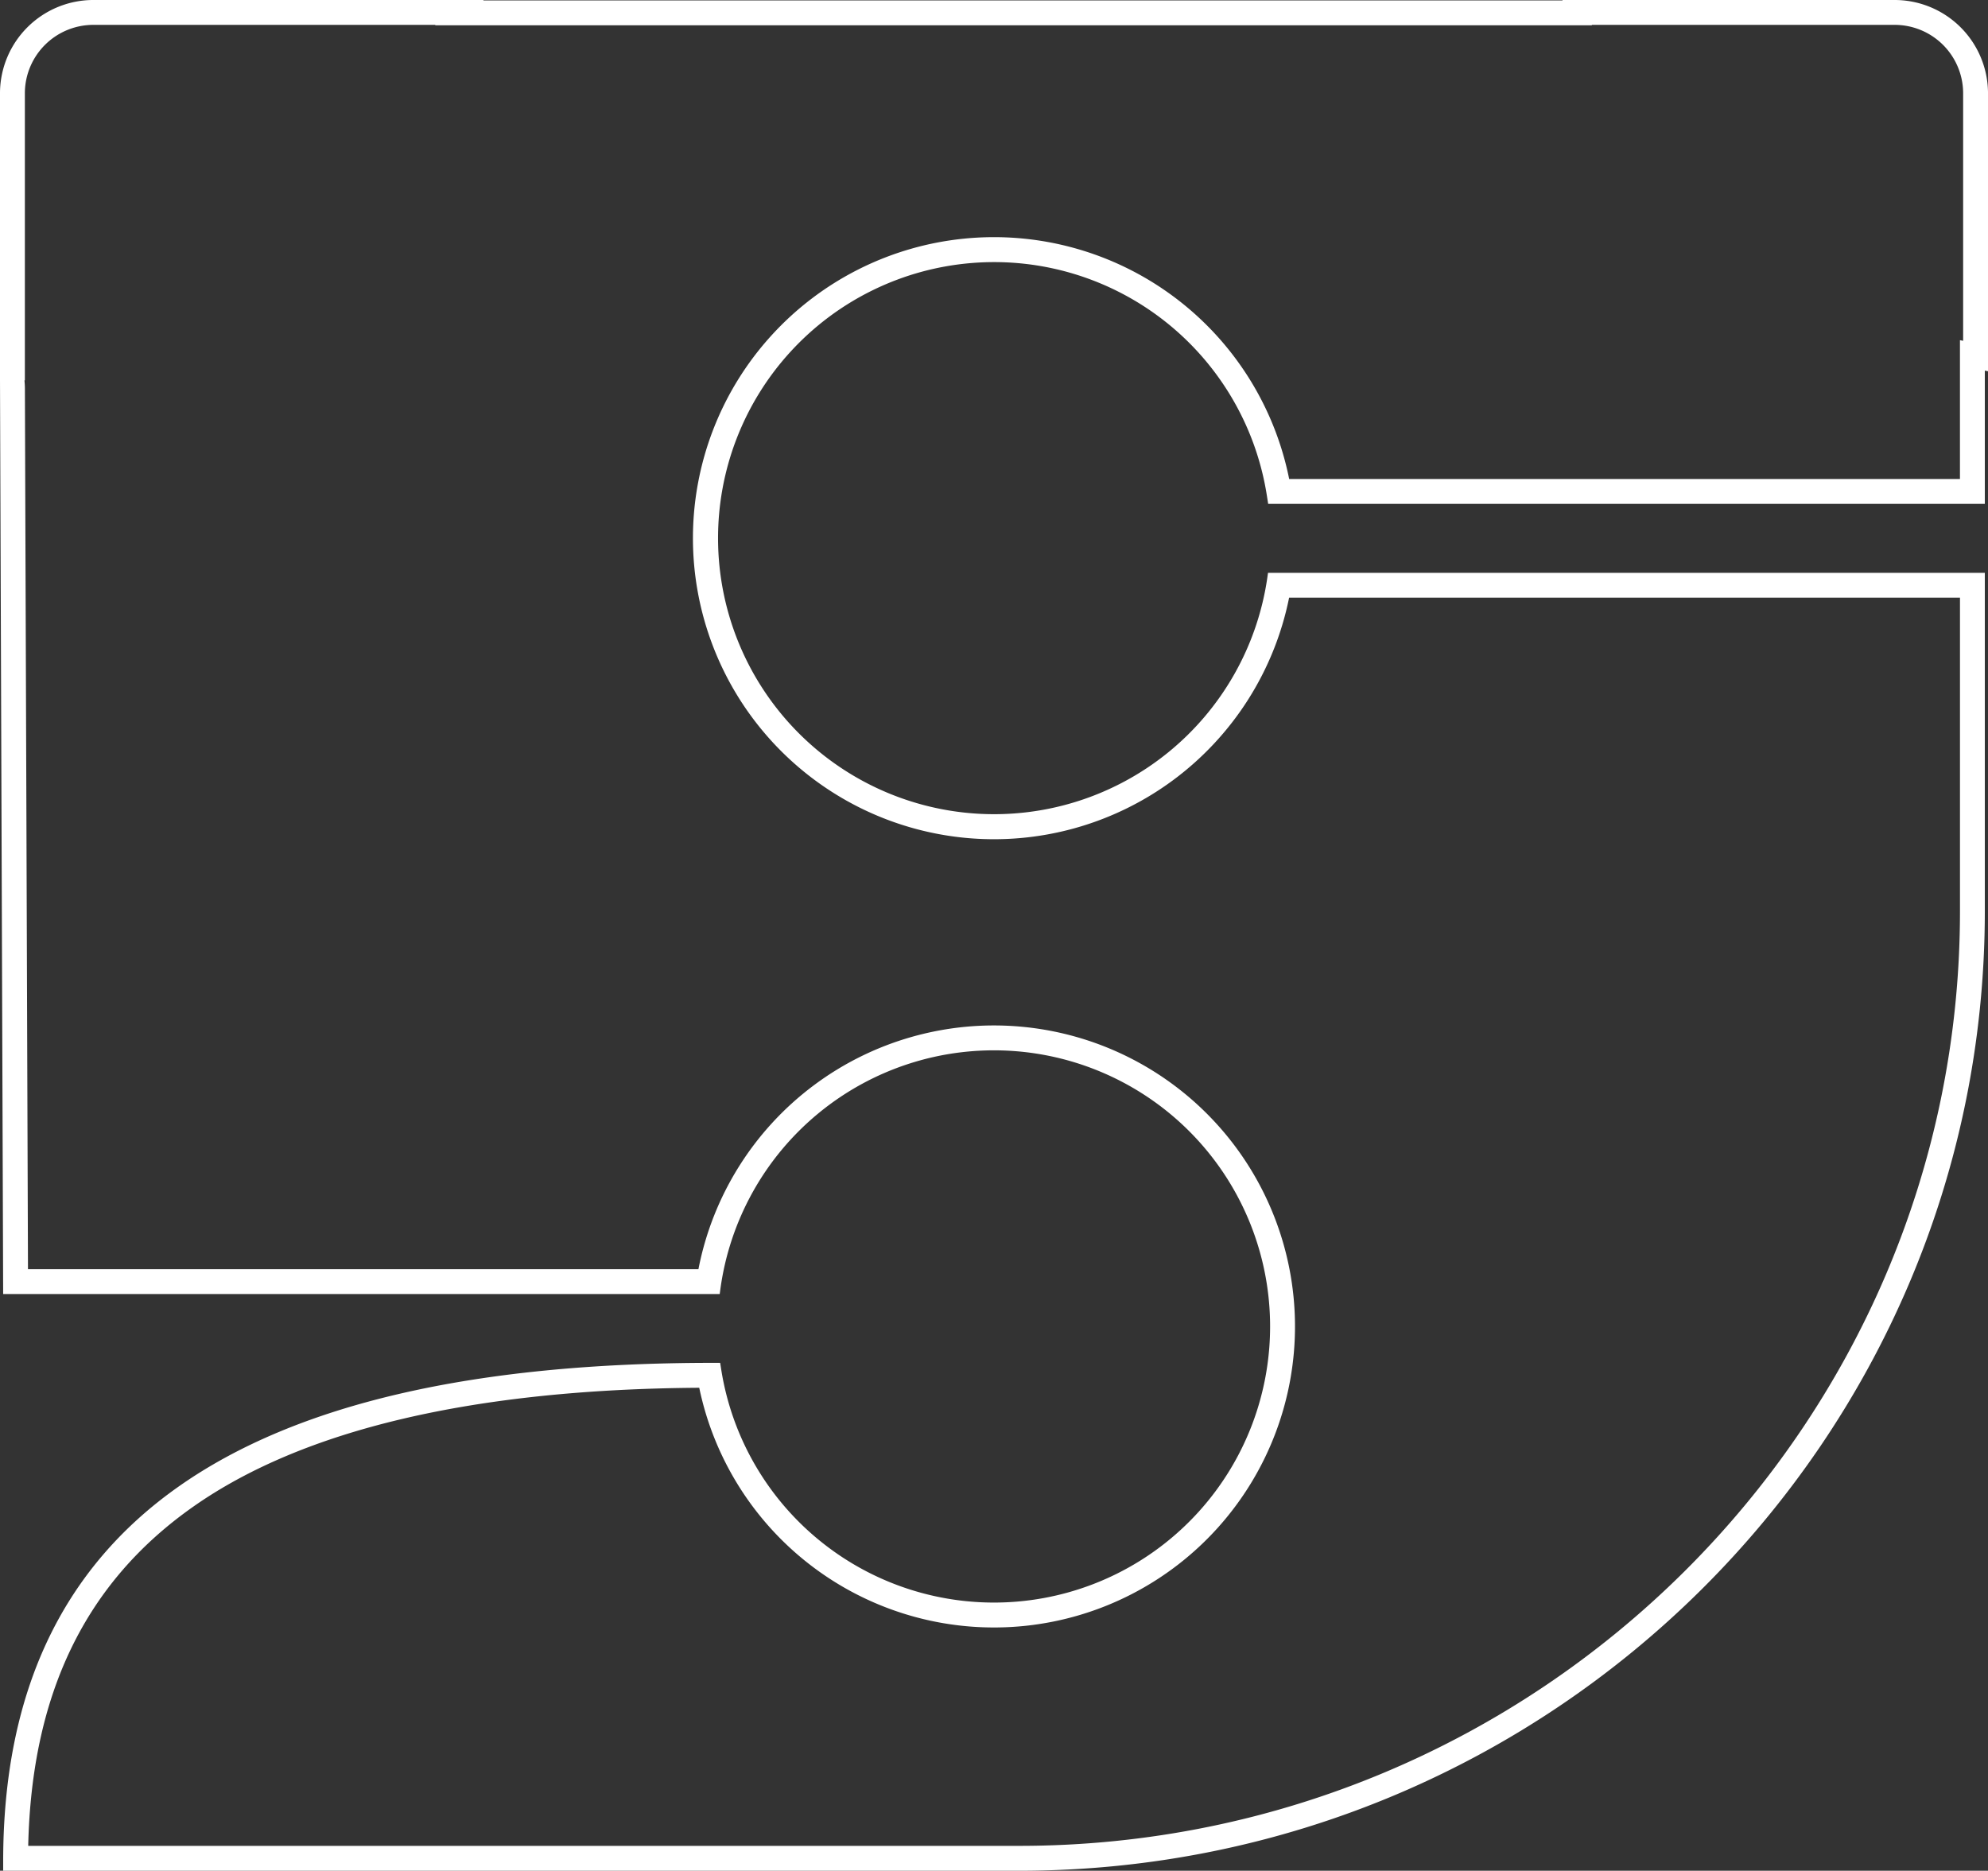 <svg xmlns="http://www.w3.org/2000/svg" width="112.797mm" height="106.149mm" viewBox="0 0 319.741 300.896">
  <rect x="0" y="0" width="319.741" height="300.896" fill="#333333" stroke="none"/>
  <title>5-OUTLINE</title>
  <path d="M304.6,4a11.017,11.017,0,0,1,11.142,10.862V54.814l-.511-.1V77.043H207.344a48.42,48.42,0,1,0-.01,19.093h107.9v50.408c0,82.905-67.886,150.352-151.33,150.352H4.538c.548-24.528,9.237-42.385,26.515-54.536,17.717-12.458,45.1-18.9,81.411-19.146a48.416,48.416,0,1,0-.13-19.072H4.5l-.253-73.1L4.075,82.78,4.021,67.092l-.015-4.375a14.069,14.069,0,0,0-.071-1.529H4V14.862A11.017,11.017,0,0,1,15.142,4H70.035l-.05.07H256.031L256.019,4H304.6m0-4H251.3c0,.023,0,.046.009.07H77.727L77.776,0H15.142A15.02,15.02,0,0,0,0,14.862V61.188H0S.475,198.508.508,208.142H115.755l.1-.75a44.412,44.412,0,1,1,.172,13.076l-.2-1.261h-1.278C37.812,219.235.51,245.466.51,299.4v1.5H163.9c85.649,0,155.33-69.242,155.33-154.352V92.136H203.941l-.1.711a44.4,44.4,0,1,1-.074-13.075l.2,1.271H319.23V59.613c.169.034.342.062.511.1V14.862A15.02,15.02,0,0,0,304.6,0Z" fill="#fff"/>
</svg>
